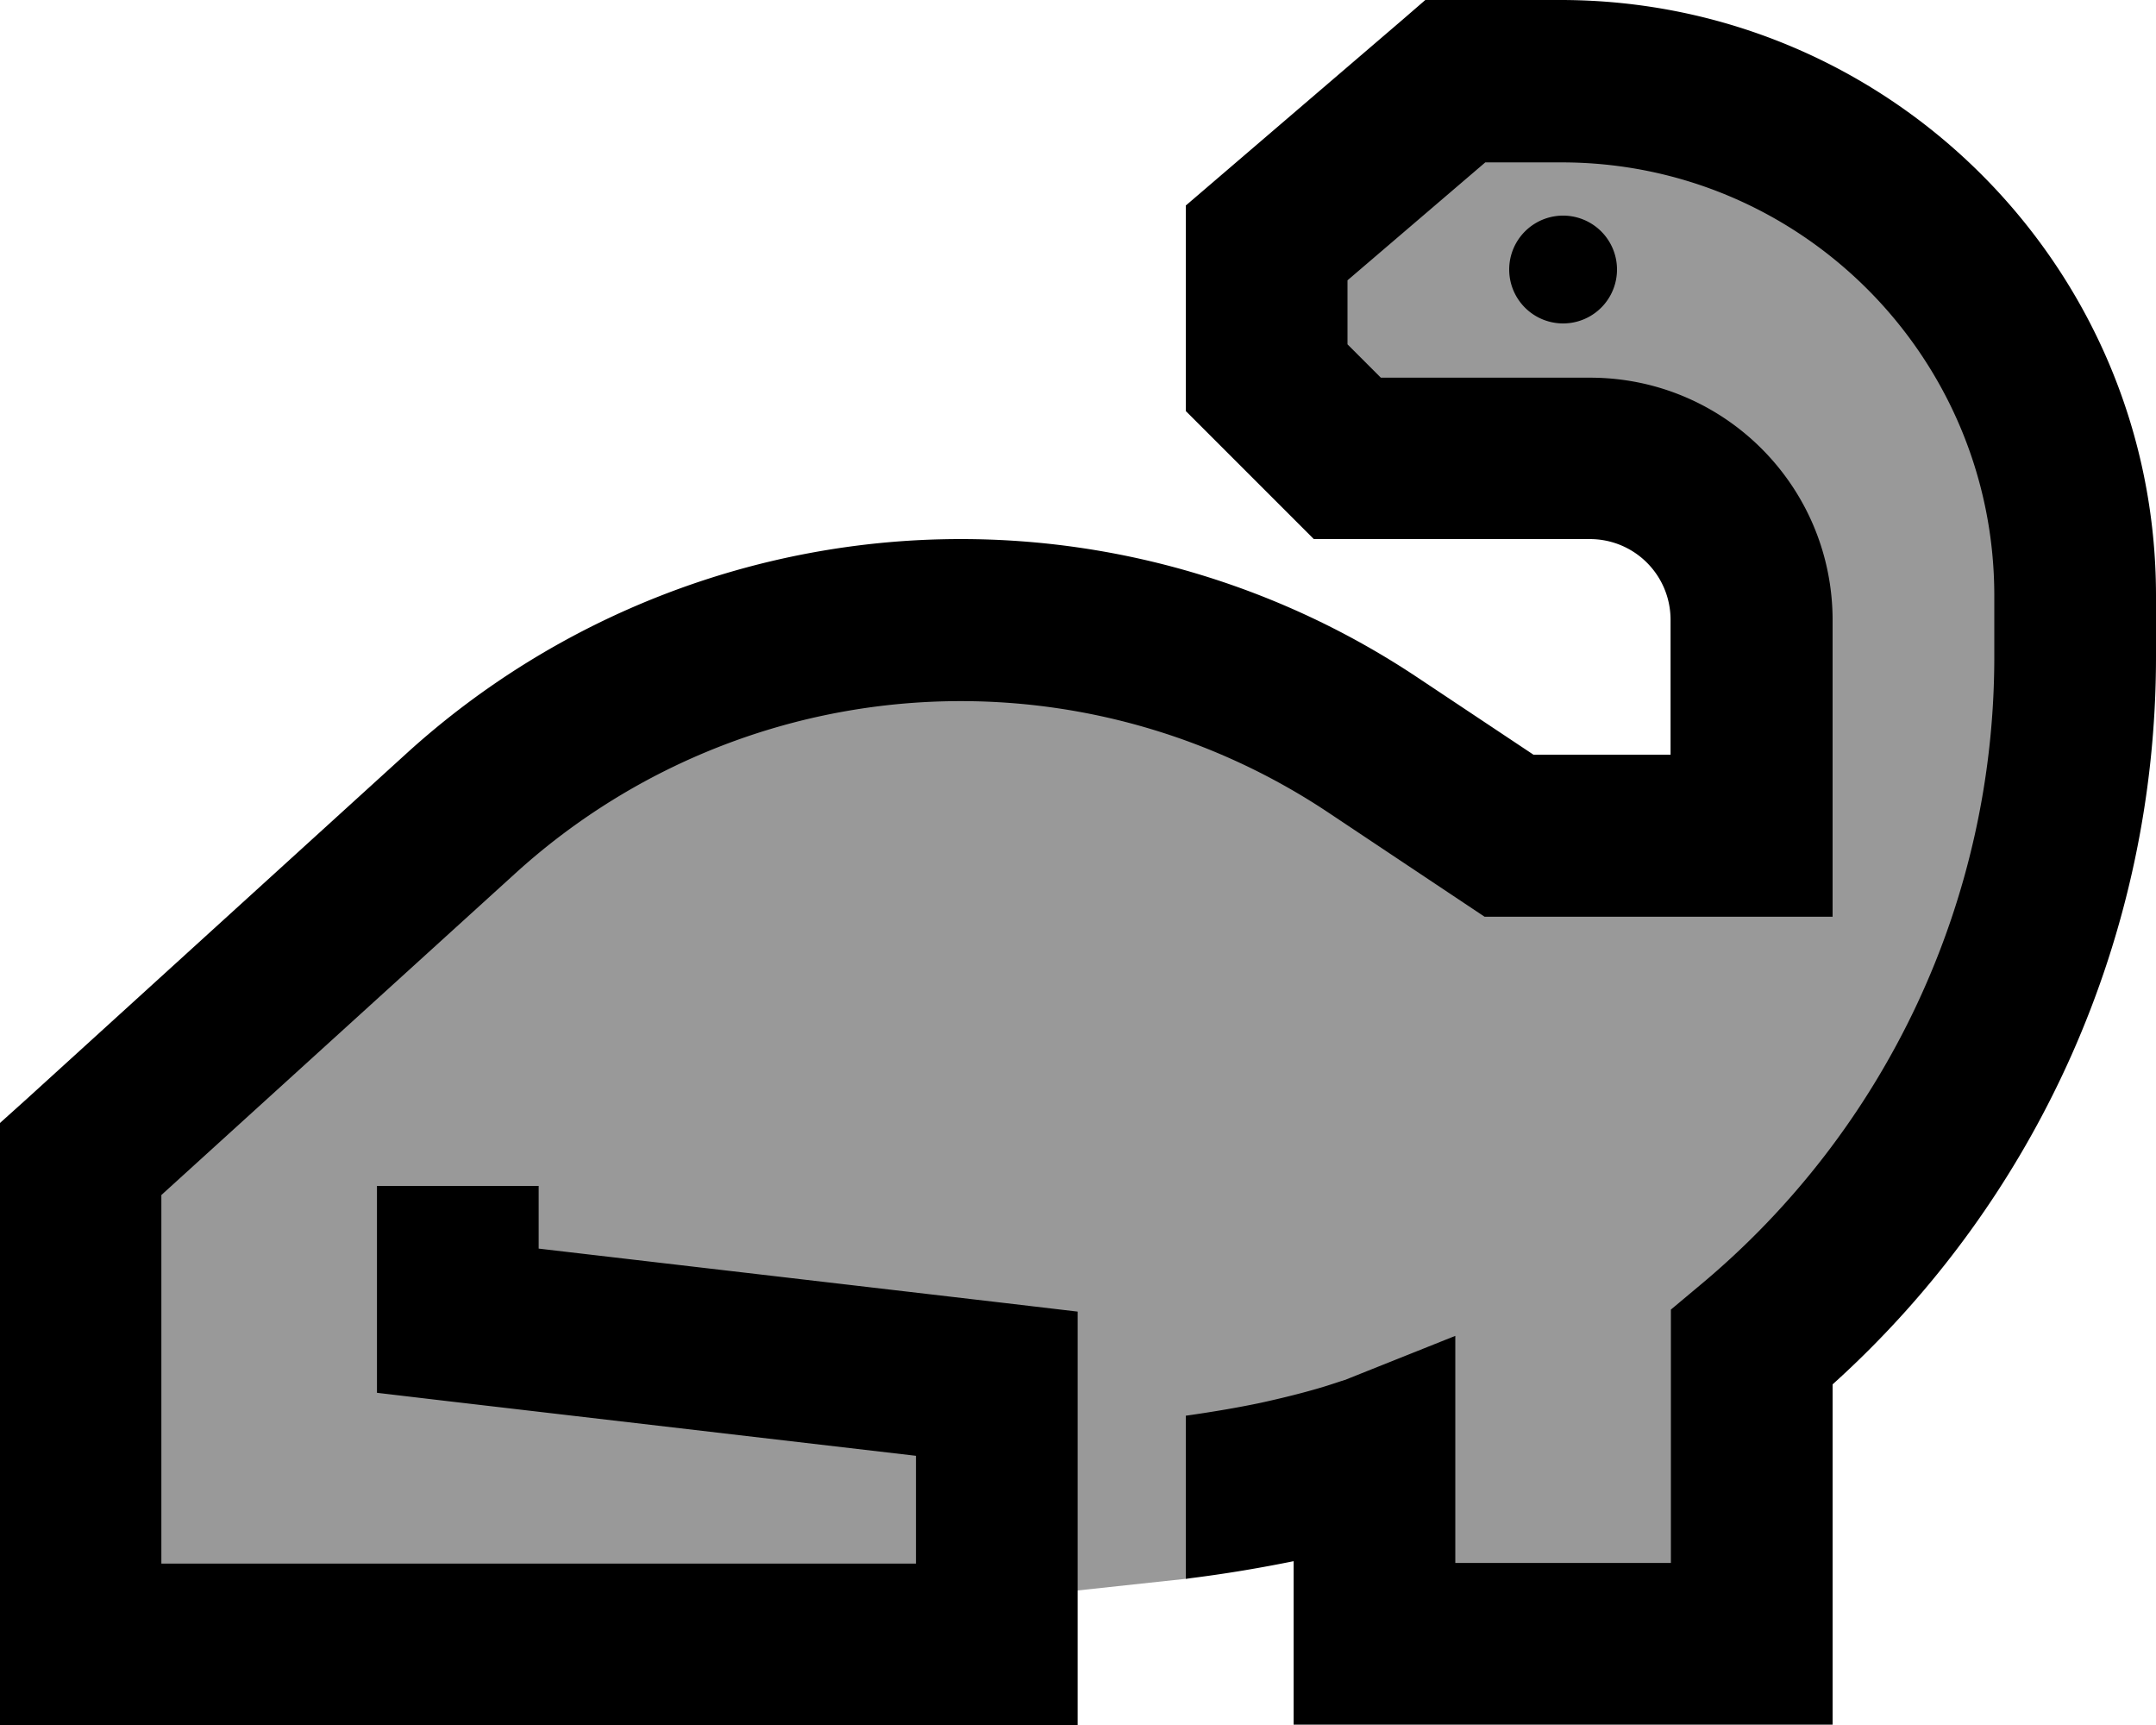 <svg xmlns="http://www.w3.org/2000/svg" viewBox="0 0 640 512"><!--! Font Awesome Pro 7.0.0 by @fontawesome - https://fontawesome.com License - https://fontawesome.com/license (Commercial License) Copyright 2025 Fonticons, Inc. --><path opacity=".4" fill="currentColor" d="M24 488l0-144 112.9-102.7c40.6-36.9 93.5-57.3 148.3-57.3l9.1 0c37.6 0 74.4 11.1 105.7 32s68.1 32 105.7 32l14.3 0 0-64c0-26.5-21.5-48-48-48l-52.2 0c-24.2 0-43.8-19.6-43.8-43.8 0-12.8 5.6-25 15.3-33.3L419 35.1c8.4-7.2 19-11.1 30.1-11.1l11.6 0C546.5 24 616 93.5 616 179.3l0 26.9c0 72.1-32 140.5-87.4 186.6l-8.6 7.2 0 88-110 0 0-53.8-57 34.3-59.4 6.4 0 13.1-269.6 0z"/><path fill="currentColor" d="M432 0l-8.9 0-6.7 5.8-56 48-8.4 7.2 0 61c1.9 1.9 12.2 12.2 31 31l7 7 81.9 0c13.3 0 24 10.7 24 24l0 40-40.7 0-34.4-22.9c-40.2-26.8-87.3-41.1-135.6-41.1-60.8 0-119.5 22.7-164.5 63.6l-112.9 102.7-7.9 7.1 0 178.6 320 0 0-122.7-21.2-2.5-138.8-16.2 0-18.6-48 0 0 61.4 21.2 2.5 138.8 16.2 0 32-224 0 0-109.4 105.1-95.5c36.2-32.9 83.3-51.1 132.2-51.1 38.8 0 76.7 11.5 109 33l40.5 27 6 4 103.3 0 0-88c0-39.8-32.2-72-72-72l-62.1 0-9.9-9.9 0-19 40.9-35 22.3 0C534.3 48 592 105.7 592 176.8l0 18.2c0 72.1-32 140.4-87.4 186.5l-8.6 7.2 0 75.2-64 0 0-67.4-32.8 13.1-.1 0c-.2 .1-.5 .2-.9 .3-.9 .3-2.4 .8-4.6 1.5-4.2 1.3-10.8 3.1-19.5 5-6.2 1.3-13.6 2.6-22.1 3.8l0 48.4c12.3-1.5 23-3.4 31.9-5.2l.1 0 0 48.5 160 0 0-101c61-55 96-133.4 96-215.9l0-18.2C640 79.2 560.8 0 463.2 0L432 0zm48 80a16 16 0 1 0 -32 0 16 16 0 1 0 32 0z"/></svg>